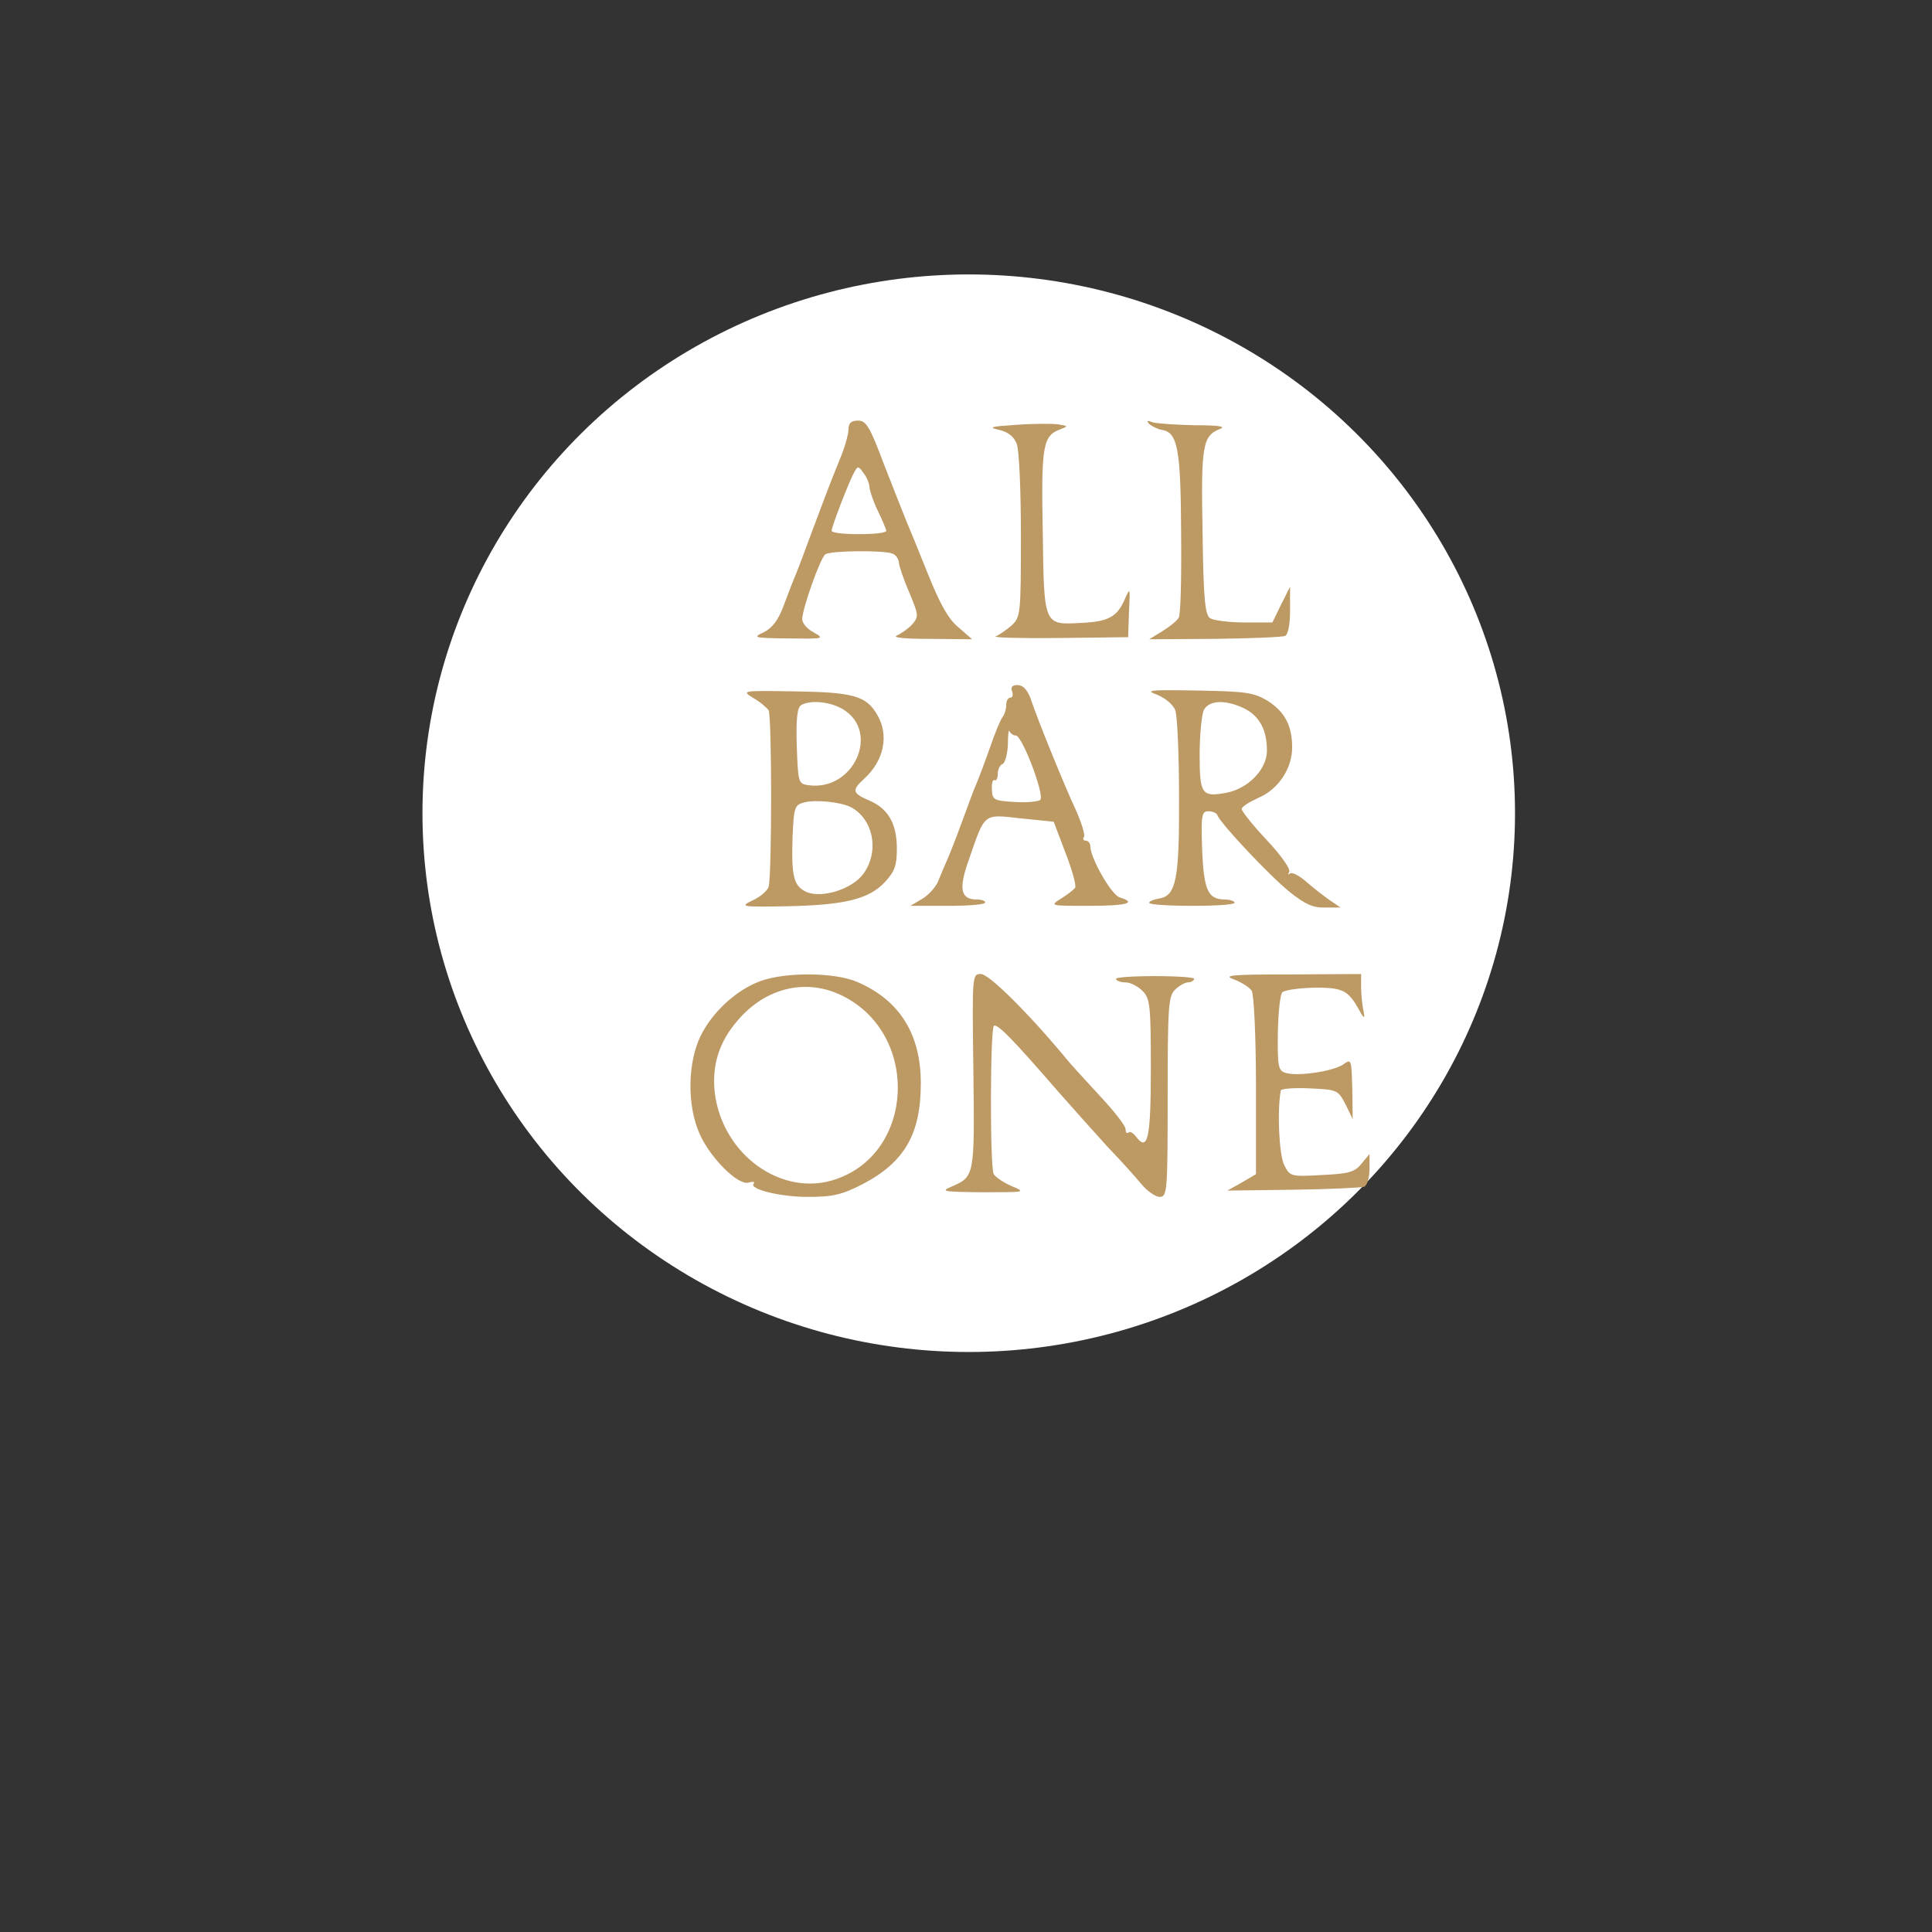 <?xml version="1.0" encoding="UTF-8" standalone="no"?>
<svg
   viewBox="0 0 24 24"
   width="24pt"
   height="24pt"
   version="1.1"
   id="svg1"
   sodipodi:docname="all_bar_one.svg"
   xml:space="preserve"
   inkscape:version="1.3 (0e150ed6c4, 2023-07-21)"
   inkscape:export-filename="..\..\..\..\..\..\..\GitHub\MapIcons\poi_pubs\all_bar_one.svg"
   inkscape:export-xdpi="96"
   inkscape:export-ydpi="96"
   xmlns:inkscape="http://www.inkscape.org/namespaces/inkscape"
   xmlns:sodipodi="http://sodipodi.sourceforge.net/DTD/sodipodi-0.dtd"
   xmlns="http://www.w3.org/2000/svg"
   xmlns:svg="http://www.w3.org/2000/svg"><rect x="0" y="0" width="24" height="24" fill="#333333" stroke="none"/><defs
     id="defs1" /><sodipodi:namedview
     id="namedview1"
     pagecolor="#ffffff"
     bordercolor="#000000"
     borderopacity="0.25"
     inkscape:showpageshadow="2"
     inkscape:pageopacity="0.0"
     inkscape:pagecheckerboard="0"
     inkscape:deskcolor="#d1d1d1"
     inkscape:document-units="pt"
     inkscape:zoom="16.329747"
     inkscape:cx="12.186349"
     inkscape:cy="9.7062127"
     inkscape:window-width="1920"
     inkscape:window-height="974"
     inkscape:window-x="-11"
     inkscape:window-y="1609"
     inkscape:window-maximized="1"
     inkscape:current-layer="svg1" /><ellipse
     style="fill:#ffffff;stroke-width:0.755"
     id="path2"
     cx="12.034"
     cy="10.102"
     rx="6.786"
     ry="6.693" /><g
     transform="matrix(0.004,0,0,-0.004,-2.476,4.137)"
     fill="#000000"
     stroke="none"
     id="g11"
     style="fill:#bd9964;fill-opacity:1"><g
       id="g5"
       transform="matrix(1.306,0,0,1.306,-1113.411,-26.958)"><g
         id="g4"
         transform="translate(-1976.859,-4363.554)"><path
           d="m 5114,2844 c -57,-20 -115,-72 -144,-130 -32,-64 -33,-168 -3,-234 25,-57 91,-123 116,-116 11,3 16,2 13,-2 -14,-13 61,-32 128,-32 60,0 81,5 130,30 100,52 139,119 139,240 0,118 -51,198 -151,241 -53,23 -167,24 -228,3 z m 193,-36 c 183,-91 172,-372 -16,-436 -128,-44 -270,58 -288,206 -7,65 10,120 54,171 67,79 164,102 250,59 z"
           id="path2-9"
           style="fill:#bd9964;fill-opacity:1" /><path
           d="m 5618,2629 c 3,-251 3,-251 -53,-275 -26,-11 -18,-12 75,-13 103,0 104,0 68,15 -20,9 -39,22 -42,29 -9,25 -8,349 1,352 10,4 47,-35 153,-157 36,-41 89,-100 118,-132 30,-31 65,-70 79,-87 14,-17 34,-31 44,-31 18,0 19,13 19,238 0,219 2,240 18,255 10,10 24,17 30,17 6,0 13,3 15,8 3,4 -39,7 -93,7 -54,0 -96,-3 -93,-7 2,-5 13,-8 24,-8 10,0 28,-9 39,-20 18,-18 20,-33 20,-184 0,-166 -7,-200 -35,-163 -7,9 -15,14 -18,10 -4,-3 -7,0 -7,8 0,8 -28,44 -63,81 -34,37 -71,77 -81,90 -88,106 -181,198 -200,198 -21,0 -21,-1 -18,-231 z"
           id="path3"
           style="fill:#bd9964;fill-opacity:1" /><path
           d="m 6238,2847 c 18,-7 37,-19 42,-27 5,-8 10,-110 10,-226 v -210 l -34,-20 -34,-19 156,2 c 85,1 162,5 169,7 7,3 13,21 13,42 v 36 l -19,-23 c -16,-20 -30,-24 -94,-27 -74,-4 -76,-4 -90,24 -12,24 -17,128 -8,177 0,4 31,7 69,5 66,-3 67,-4 85,-38 l 17,-35 -1,72 c -2,72 -2,72 -23,57 -26,-16 -108,-28 -136,-19 -17,5 -19,16 -18,96 1,50 6,93 11,96 15,9 90,14 124,8 25,-4 38,-15 54,-43 15,-28 19,-31 15,-12 -3,14 -6,40 -6,58 v 32 l -167,-1 c -143,0 -163,-2 -135,-12 z"
           id="path4"
           style="fill:#bd9964;fill-opacity:1" /></g><g
         id="g2"
         transform="translate(1374.158,-3037.612)"><path
           d="m 1970,2829 c 0,-11 -9,-44 -21,-72 -22,-54 -33,-83 -70,-182 -12,-33 -27,-73 -34,-90 -7,-16 -20,-51 -30,-77 -12,-32 -26,-51 -46,-61 -28,-13 -25,-14 58,-15 83,-1 87,-1 61,14 -16,8 -28,22 -28,32 0,24 43,146 55,154 12,9 137,10 159,2 9,-3 16,-14 16,-23 1,-9 12,-41 25,-71 22,-52 22,-56 7,-74 -9,-10 -26,-22 -37,-27 -12,-5 18,-8 80,-8 l 99,-1 -32,28 c -24,19 -44,55 -73,127 -22,55 -46,114 -53,130 -7,17 -30,76 -52,132 -33,88 -42,103 -61,103 -17,0 -23,-6 -23,-21 z m 50,-138 c 1,-9 9,-34 20,-56 11,-22 19,-43 20,-47 0,-5 -29,-8 -65,-8 -36,0 -65,3 -65,8 0,10 39,111 52,136 10,19 11,19 24,1 8,-10 14,-26 14,-34 z"
           id="path5"
           style="fill:#bd9964;fill-opacity:1" /><path
           d="m 2370,2840 c -62,-4 -69,-6 -42,-12 22,-5 35,-16 42,-33 6,-15 10,-113 10,-219 0,-187 -1,-193 -22,-213 -13,-11 -30,-23 -38,-26 -8,-3 59,-5 150,-4 l 165,2 2,60 c 3,59 3,60 -11,28 -18,-40 -39,-51 -101,-54 -91,-5 -90,-8 -93,214 -4,206 0,231 41,246 20,8 20,8 -4,12 -13,2 -58,2 -99,-1 z"
           id="path6"
           style="fill:#bd9964;fill-opacity:1" /><path
           d="m 2685,2842 c 6,-5 19,-12 30,-14 38,-6 45,-45 46,-245 1,-105 -1,-196 -6,-202 -4,-7 -21,-21 -39,-32 l -31,-19 155,1 c 85,1 161,4 168,7 7,3 12,24 12,61 v 56 l -21,-42 -21,-43 h -67 c -36,0 -73,5 -81,10 -12,8 -16,44 -18,204 -4,206 0,230 41,246 16,6 -2,9 -60,9 -45,1 -90,4 -100,7 -12,5 -15,4 -8,-4 z"
           id="path7"
           style="fill:#bd9964;fill-opacity:1" /></g><g
         id="g3"
         transform="translate(-180.81,-3676.475)"><path
           d="m 3914,2845 c 3,-8 1,-15 -4,-15 -6,0 -10,-8 -10,-18 0,-10 -4,-22 -8,-27 -5,-6 -19,-39 -31,-75 -13,-36 -27,-74 -32,-85 -5,-11 -20,-51 -34,-90 -14,-38 -30,-79 -35,-90 -5,-11 -14,-32 -20,-47 -5,-16 -23,-36 -39,-46 l -29,-17 h 89 c 49,0 89,3 89,8 0,4 -8,7 -19,7 -40,0 -45,25 -19,97 38,110 33,106 123,96 l 78,-8 28,-74 c 16,-41 26,-78 23,-83 -4,-5 -19,-17 -34,-26 -27,-17 -25,-17 66,-17 91,0 116,7 74,20 -20,6 -70,94 -70,122 0,7 -5,13 -11,13 -5,0 -8,4 -4,9 3,5 -6,34 -19,63 -28,60 -92,217 -108,266 -8,21 -18,32 -31,32 -13,0 -17,-5 -13,-15 z m 9,-105 c 15,0 69,-142 58,-153 -4,-4 -32,-7 -61,-5 -50,3 -53,5 -54,30 -1,14 2,24 6,22 4,-3 8,4 8,15 0,10 5,21 11,23 6,2 12,23 13,46 0,24 2,38 4,32 2,-5 9,-10 15,-10 z"
           id="path1-2"
           style="fill:#bd9964;fill-opacity:1" /><path
           d="m 3299,2829 c 16,-9 32,-23 36,-29 8,-13 8,-394 0,-420 -3,-9 -20,-24 -38,-32 -31,-15 -28,-16 83,-14 137,3 194,17 232,58 23,25 28,39 28,79 0,60 -21,96 -67,115 -39,17 -40,24 -12,50 49,44 61,105 32,154 -26,44 -56,53 -196,55 -126,2 -127,2 -98,-16 z m 212,-26 c 91,-54 26,-197 -82,-181 -23,3 -24,7 -27,92 -2,65 1,92 10,98 21,13 68,9 99,-9 z m 19,-233 c 54,-28 69,-105 31,-158 -26,-37 -99,-60 -136,-44 -31,14 -36,38 -33,132 3,70 5,75 28,81 27,7 85,1 110,-11 z"
           id="path8"
           style="fill:#bd9964;fill-opacity:1" /><path
           d="m 4259,2837 c 19,-8 38,-23 43,-37 5,-13 9,-105 9,-206 1,-198 -7,-236 -49,-242 -12,-2 -22,-6 -22,-10 0,-4 47,-7 104,-7 57,0 102,3 99,8 -2,4 -12,7 -22,7 -41,0 -51,21 -55,118 -3,83 -1,92 15,92 9,0 19,-4 21,-9 7,-20 125,-145 171,-182 37,-30 57,-39 85,-38 h 37 l -25,17 c -13,9 -39,29 -56,44 -17,15 -35,24 -39,20 -5,-4 -5,-2 -2,4 4,6 -20,40 -53,75 -33,35 -60,69 -60,74 0,6 18,17 40,27 47,20 80,69 80,120 0,52 -18,85 -59,111 -32,19 -51,22 -166,24 -115,2 -126,1 -96,-10 z m 206,-32 c 37,-18 55,-51 55,-101 0,-44 -44,-90 -96,-100 -59,-11 -64,-4 -64,91 0,48 5,95 10,106 13,23 50,25 95,4 z"
           id="path9"
           style="fill:#bd9964;fill-opacity:1" /></g></g><path
       d="m 4765,2631 c -11,-9 -28,-27 -39,-39 -18,-21 -18,-22 5,-30 13,-5 36,-12 52,-16 31,-7 33,4 14,66 -12,36 -13,36 -32,19 z"
       id="path10"
       style="fill:#bd9964;fill-opacity:1" /><path
       d="m 3101,2606 c -18,-19 -29,-36 -24,-39 24,-15 93,-34 93,-25 0,21 -23,98 -29,98 -4,0 -22,-15 -40,-34 z"
       id="path11"
       style="fill:#bd9964;fill-opacity:1" /></g></svg>
